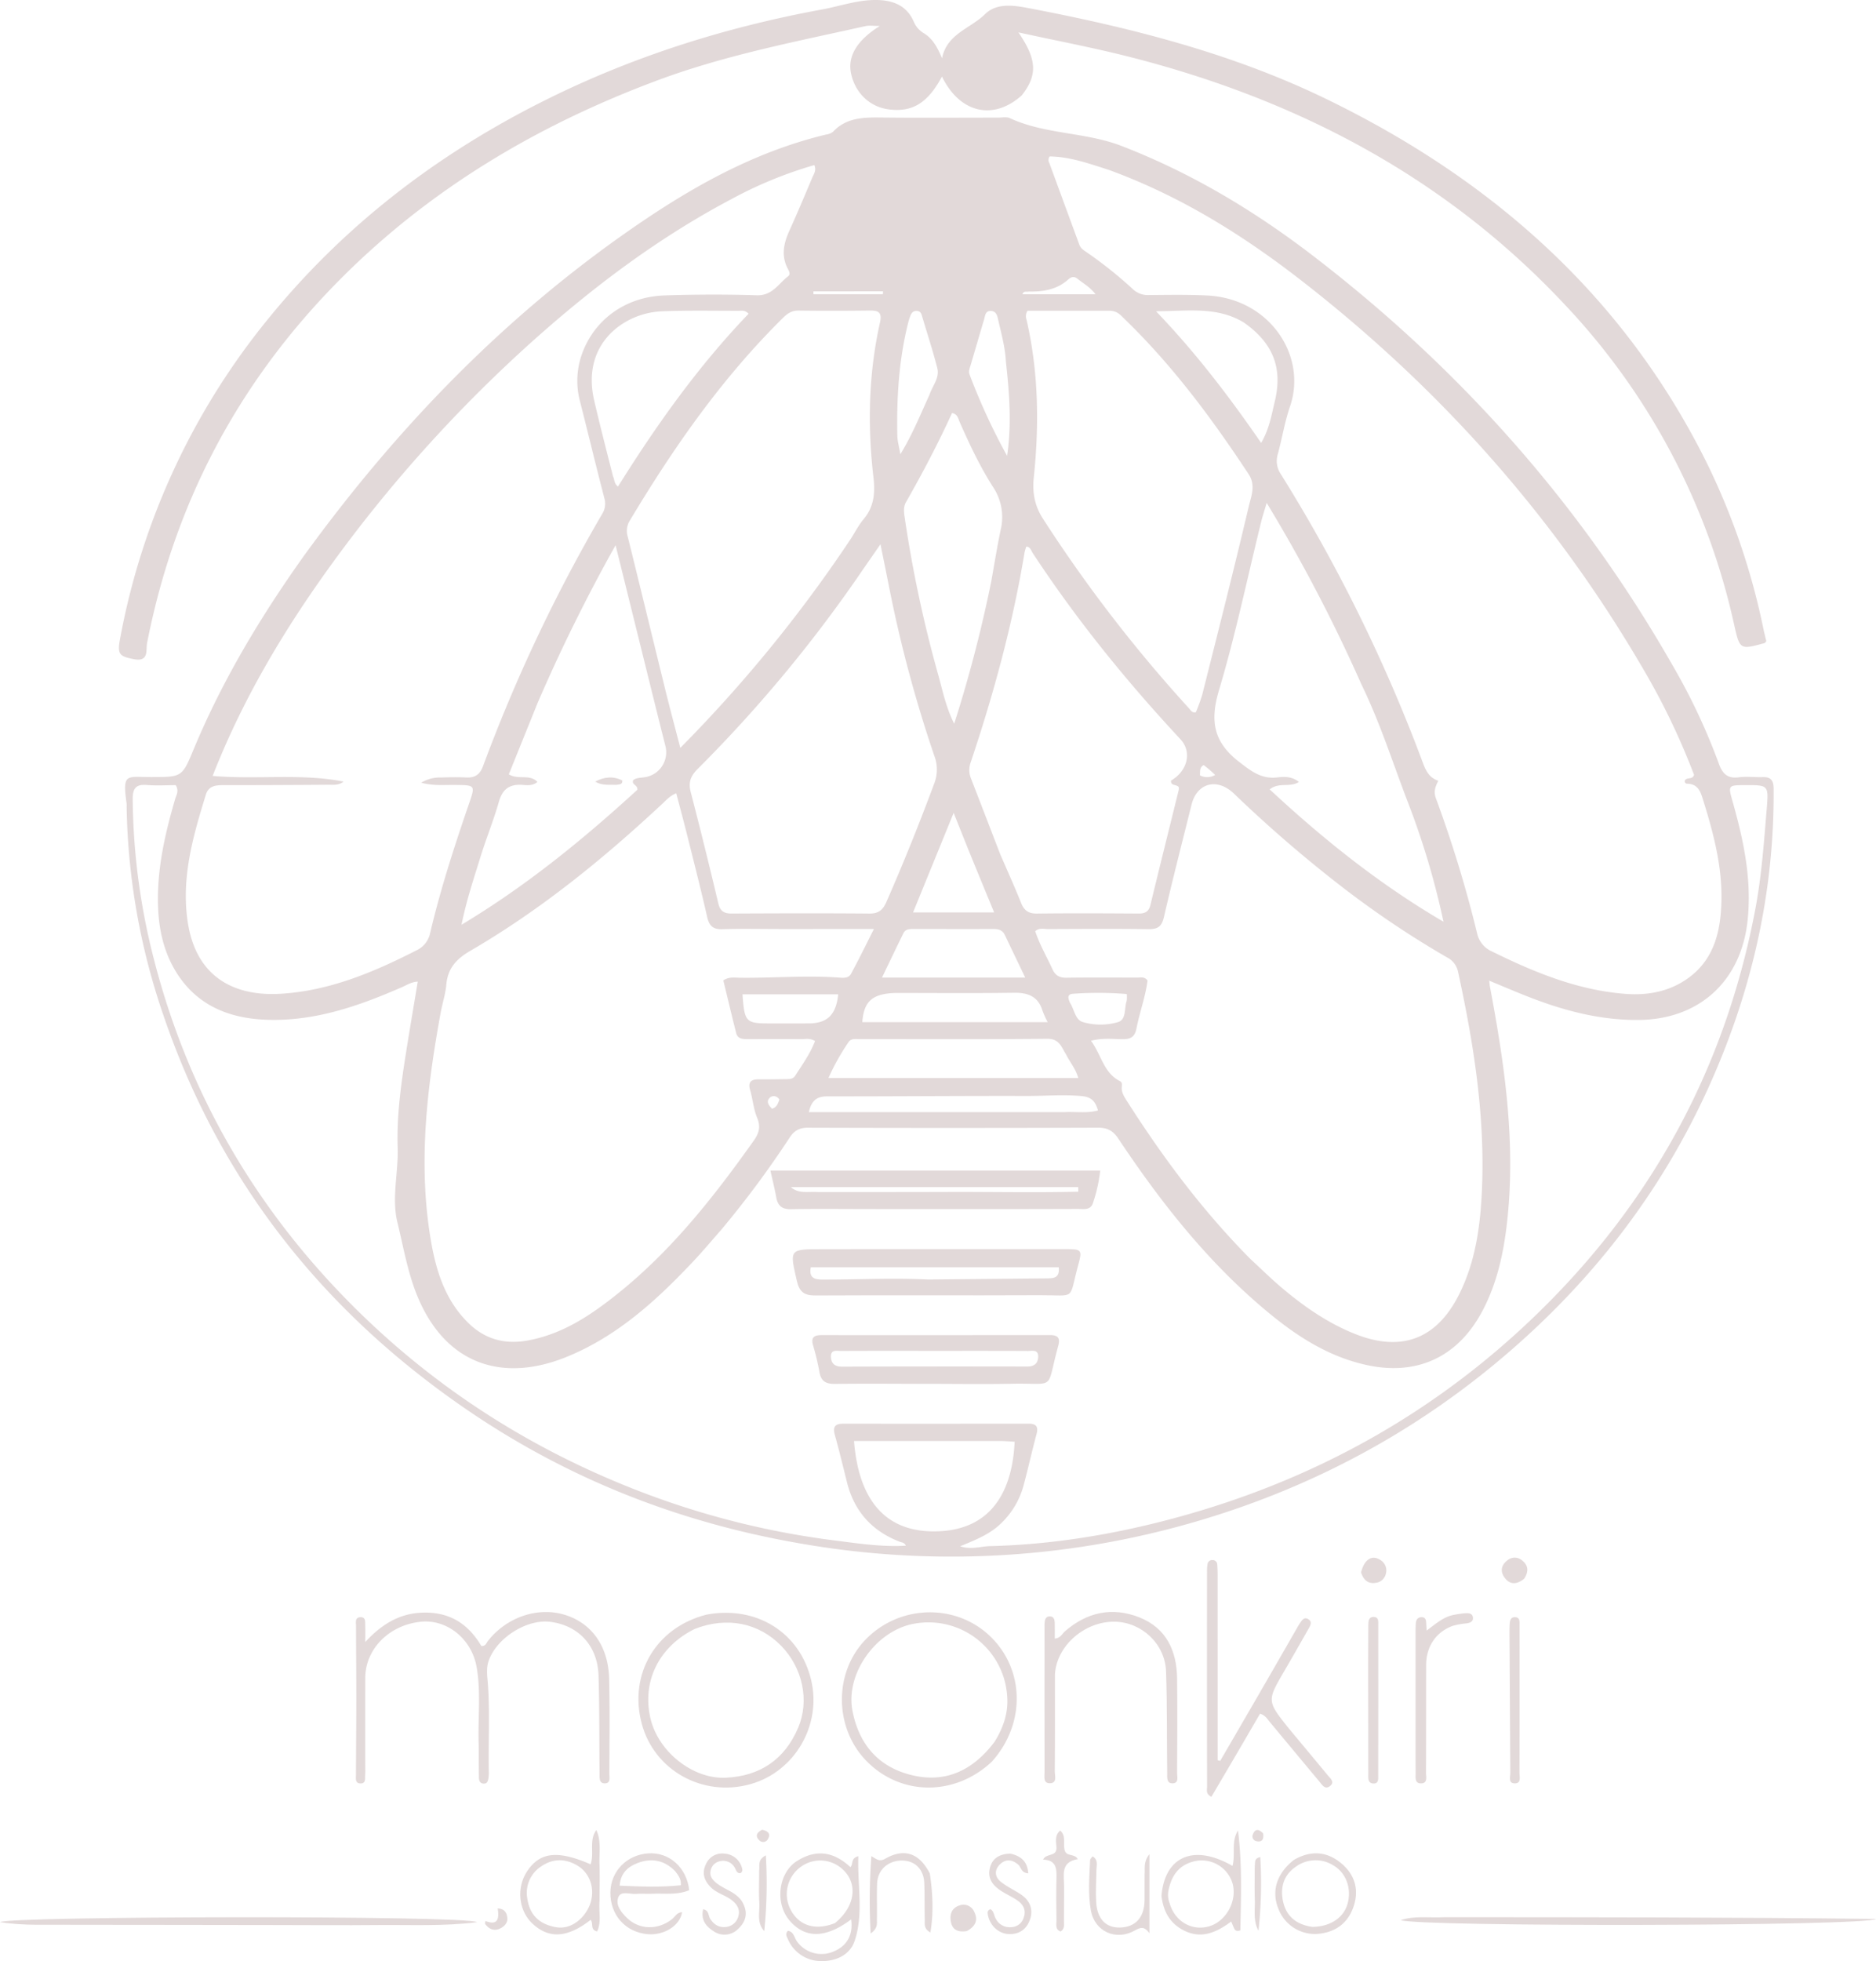 <svg xmlns="http://www.w3.org/2000/svg" width="783.284" height="818.407" viewBox="0 0 783.284 818.407">
  <g id="Group_1" data-name="Group 1" transform="translate(-568.358 -118.593)">
    <g id="moonkiri" transform="translate(448.536 -23.018)">
      <path id="Path_1" data-name="Path 1" d="M246.64,373.682c39.775-54.836,86.174-102.486,142.228-140.258,23.453-15.8,48.216-29.069,76.035-35.7a5.588,5.588,0,0,0,2.717-1.112c5.495-5.868,12.532-6.041,19.867-5.958,16.33.185,32.665.046,49,.05,1.665,0,3.57-.438,4.958.205,14.812,6.854,31.513,5.764,46.669,11.62,28.89,11.16,55.1,26.819,79.533,45.529,61.461,47.068,112.033,103.812,150.476,171.133a258.29,258.29,0,0,1,19.356,41.09c1.5,4.192,3.581,6.341,8.32,5.719,3.275-.43,6.658.03,9.987-.082,3.465-.116,4.552,1.446,4.577,4.834.331,43.867-9.38,85.562-27.483,125.327-17.762,39.017-42.8,72.9-74.271,101.942-40.235,37.131-86.785,63.175-139.349,78.558a364.442,364.442,0,0,1-166.413,8.963c-49.62-8.687-95.486-26.68-137.134-54.974-60.618-41.182-104.122-95.828-127.757-165.538a280.832,280.832,0,0,1-15.262-86.71,12.067,12.067,0,0,0-.027-1.5c-1.819-12.832.026-10.887,10.405-10.917,12.8-.037,12.75.059,17.678-11.764,11.922-28.6,27.754-54.981,45.892-80.455m174.5,280.937c-3.854,4.374-7.592,8.857-11.583,13.1-15.5,16.494-32.116,31.69-53.459,40.277-25.962,10.444-49.411,3.391-61.415-24.076-4.5-10.3-6.279-21.323-8.912-32.094-2.518-10.3.429-20.829.084-31.3-.44-13.314,1.423-26.554,3.508-39.709,1.553-9.8,3.232-19.587,4.883-29.545-2.625.123-4.446,1.358-6.391,2.211-18.273,8.014-36.96,14.54-57.283,13.673-15.42-.657-28.648-6.1-37.17-19.833-5.319-8.572-7.357-18.173-7.616-28.13-.394-15.152,2.954-29.734,7.171-44.158.489-1.672,1.732-3.3.229-5.757-3.824,0-7.975.274-12.075-.071-4.783-.4-5.923,1.668-5.885,6.1a276.207,276.207,0,0,0,8.738,66.171c14.268,55.849,42.154,104.013,82.856,144.8,34.164,34.238,73.982,59.753,118.988,77.277a346.421,346.421,0,0,0,82.515,20.93c9.779,1.237,19.615,2.764,29.722,2.181-.639-1.391-1.771-1.333-2.644-1.673-11.549-4.493-18.907-12.678-21.929-24.73-1.659-6.619-3.238-13.262-5.089-19.827-.951-3.376.106-4.677,3.469-4.675q38.745.027,77.489-.009c3.154,0,4.1,1.255,3.257,4.377-1.946,7.229-3.548,14.55-5.511,21.773a33.992,33.992,0,0,1-8.757,14.913c-4.761,4.9-10.886,7.329-17.639,10.1,4.681,1.522,8.544.026,12.421-.068,25.915-.629,51.294-4.8,76.293-11.48,60.38-16.143,113.01-45.8,157.091-90.281q68.422-69.043,86.326-164.624c2.558-13.763,3.521-27.695,4.679-41.6.8-9.623.593-9.641-9.107-9.592-7.086.036-7.087.037-5.113,7.016,4.591,16.23,8.045,32.517,6.187,49.643-2.721,25.081-20.1,41.1-45.412,41.333-15.931.148-30.967-3.786-45.647-9.49-5.5-2.138-10.924-4.479-16.8-6.9.145,1.229.183,1.867.3,2.49,6,31.782,10.678,63.666,7.38,96.157-1.386,13.656-4.04,26.985-10.563,39.263-10.091,18.992-27,27.034-48,22.55-18.377-3.926-33.076-14.575-46.813-26.643-22.452-19.724-40.639-43.114-57.138-67.866-2.189-3.284-4.513-4.616-8.5-4.6q-60.491.206-120.983.009c-3.567-.01-5.793,1.094-7.757,4.1a409.057,409.057,0,0,1-28.4,38.28M582.972,212.577c-8.19-2.616-16.308-5.566-24.879-5.679a2.447,2.447,0,0,0-.177,2.66q6.281,17.109,12.57,34.214c.558,1.523,1.848,2.289,3.086,3.14a176.167,176.167,0,0,1,19.136,15.255,9.051,9.051,0,0,0,6.694,2.585c8.162-.068,16.341-.22,24.488.18,26.087,1.281,41.809,25.212,34.551,46.293-2.211,6.425-3.281,13.235-5.073,19.815a9.691,9.691,0,0,0,1.221,8.42,666.651,666.651,0,0,1,59.277,120.363c1.272,3.381,2.613,6.348,6.49,7.621-1.288,2.507-2.022,4.552-1.019,7.268a513.788,513.788,0,0,1,17.193,56.3,10.766,10.766,0,0,0,6.286,7.692c17.721,8.727,35.858,16.194,55.808,17.685,9.482.708,18.653-1.058,26.5-6.908,10.505-7.835,13.09-19.385,13.435-31.45.429-14.98-3.467-29.319-7.931-43.5-1.043-3.313-2.432-5.789-6.339-5.852a1.015,1.015,0,0,1-.994-1.337c.821-1.529,3.119-.167,3.848-2.35A291.544,291.544,0,0,0,805.1,419.425c-36.655-62.573-84.128-115.71-141.255-160.223-24.533-19.117-50.715-35.586-80.875-46.625M268.242,363.7c-23.965,31.283-44.99,64.272-59.639,101.725,18.674,1.608,36.854-1.166,54.664,2.371-2.037,1.624-4.24,1.3-6.345,1.312q-21.99.176-43.983.174c-3.187,0-6.047.33-7.17,3.967-5.308,17.2-10.3,34.393-7.613,52.808,3.552,24.366,20.65,31.314,38.648,30.29,20.272-1.154,38.773-8.881,56.7-18.027a10.282,10.282,0,0,0,5.928-7.364c4.318-18.324,10.116-36.212,16.238-54,2.656-7.719,2.615-7.667-5.859-7.764-4.389-.05-8.842.446-14.146-.926a15.155,15.155,0,0,1,8.265-2.188c3.5-.1,7-.187,10.493-.01,3.648.185,5.75-1.138,7.082-4.73a670.935,670.935,0,0,1,49.664-105.11,8.13,8.13,0,0,0,1.016-6.623c-3.486-13.357-6.7-26.784-10.111-40.163a33.364,33.364,0,0,1,.419-19.174c4.914-14.862,18.144-24.814,34.832-25.367,12.815-.424,25.664-.47,38.477-.058,6.508.209,9.044-4.852,13.1-7.955,1.125-.86.328-2.205-.2-3.219-2.8-5.423-1.651-10.575.722-15.809,3.3-7.279,6.391-14.653,9.5-22.017.658-1.56,1.877-3.117.894-5.342a173.435,173.435,0,0,0-34.7,14.261c-29.782,15.733-56.526,35.741-81.639,58.066A592,592,0,0,0,268.242,363.7m373.44,303.113c4.531,4.172,8.911,8.522,13.624,12.477,9.217,7.736,19.056,14.561,30.337,19.036,19.255,7.64,33.911,2.177,43.264-16.27,7.081-13.966,9.055-29.176,9.688-44.5,1.266-30.63-3.51-60.658-10.012-90.467a8.639,8.639,0,0,0-4.682-5.987,398.539,398.539,0,0,1-46.285-31.34,550.756,550.756,0,0,1-42.609-36.981c-6.985-6.687-15.405-4.482-17.675,4.618-3.9,15.647-7.924,31.267-11.547,46.979-.906,3.928-2.6,5.044-6.42,4.994-13.988-.182-27.98-.1-41.97-.035-1.721.007-3.64-.657-5.332.9,1.822,5.573,4.789,10.591,7.191,15.863,1.208,2.651,2.975,3.588,5.854,3.548,9.824-.14,19.652-.072,29.478-.05,1.429,0,3.025-.545,4.37,1.189-.861,6.72-3.3,13.3-4.646,20.112-.64,3.229-2.243,4.386-5.467,4.394-4.235.009-8.543-.624-13.508.654,4.347,5.879,5.25,13.4,12.14,16.878.864.436.849,1.386.749,2.208-.286,2.352.912,4.18,2.074,6,14.893,23.371,31.369,45.508,51.384,65.775M445.5,529.317c-8,0-16-.194-23.985.081-3.941.135-5.568-1.344-6.423-5.092-2.627-11.511-5.554-22.953-8.418-34.409-1.431-5.721-2.98-11.413-4.509-17.249-2.673,1.118-4.083,2.793-5.652,4.257-24.783,23.124-50.98,44.445-80.348,61.528-5.859,3.408-9.4,7.31-10,14.118-.347,3.943-1.643,7.794-2.359,11.713-5.644,30.866-9.361,61.867-4.388,93.189,2.13,13.413,5.847,26.427,16.04,36.363,6.779,6.608,14.944,8.916,24.317,7.283,15-2.611,27.086-10.848,38.543-20.084,22.256-17.941,39.742-40.171,56.178-63.321,2.2-3.1,3.045-5.788,1.463-9.573-1.518-3.633-1.83-7.752-2.939-11.58-1.029-3.553.558-4.513,3.7-4.488,3.664.029,7.33-.039,10.994-.08,1.5-.018,3.149.078,4.078-1.367,3.02-4.7,6.305-9.257,8.337-14.528-2.005-1.291-3.879-.8-5.649-.811-7.5-.057-14.992-.019-22.488-.005-2.072,0-4.184-.067-4.811-2.56-1.852-7.368-3.607-14.76-5.353-21.951,2.379-1.529,4.435-1.139,6.389-1.108,13.816.222,27.628-1.057,41.448-.082,1.953.138,4.37.5,5.48-1.544,3.2-5.886,6.126-11.92,9.568-18.7H445.5m29.517-162.78c1.8-2.8,3.338-5.827,5.461-8.36,4.346-5.185,4.77-11.039,4.033-17.372-2.519-21.637-2.054-43.187,2.709-64.507.879-3.934-.206-5.139-4.031-5.09-9.995.126-19.994.148-29.988.014-2.823-.038-4.631,1.244-6.479,3.067-25.46,25.111-45.714,54.146-64,84.678a8.113,8.113,0,0,0-.791,6.645c5.3,21.319,10.454,42.676,15.712,64.006,1.916,7.774,4,15.506,6.228,24.1a583.054,583.054,0,0,0,71.144-87.177M582.884,271.3H548.83a4.343,4.343,0,0,0-.362,3.885c4.963,21.646,5.286,43.507,3.01,65.477-.649,6.27.172,11.77,3.817,17.435a597.285,597.285,0,0,0,60.939,79.079c.717.787,1.273,2.059,2.9,1.666A73.363,73.363,0,0,0,621.8,431.5c6.573-26.137,13.235-52.254,19.4-78.487.987-4.2,3.048-8.825-.008-13.467-15.339-23.294-31.92-45.574-52.05-65.024-1.544-1.492-2.938-3.265-6.262-3.222M480.413,378.87a575.78,575.78,0,0,1-69.37,83.72c-2.942,2.959-3.869,5.584-2.813,9.632,4.027,15.438,7.835,30.935,11.523,46.459.787,3.312,2.521,4.188,5.622,4.174,19.154-.086,38.31-.155,57.463.012,3.827.034,5.612-1.523,7.064-4.821,7.181-16.307,13.8-32.832,20.022-49.528a16.116,16.116,0,0,0,0-11.507,544.146,544.146,0,0,1-18.366-67.866c-1.287-6.518-2.622-13.026-4.11-20.407-2.644,3.813-4.631,6.68-7.034,10.132m57.035,119.255c2.906,6.719,5.952,13.383,8.657,20.181,1.282,3.224,3.061,4.6,6.66,4.561,14.148-.171,28.3-.1,42.45-.009,2.729.018,4.265-.781,4.952-3.624,3.861-15.989,7.864-31.944,11.8-47.915a4.69,4.69,0,0,0,.014-1.237c-.965-1.273-3.455-.353-3.2-2.726,6.977-4.077,8.778-12.016,3.909-17.242-22.623-24.281-43.461-49.977-61.706-77.737-.65-.988-.9-2.527-2.648-2.669a19.314,19.314,0,0,0-.728,2.417c-4.947,29.928-12.909,59.085-22.547,87.8a9.39,9.39,0,0,0,.251,6.762c3.97,10.233,7.91,20.478,12.135,31.433m150.795-70.931a668,668,0,0,0-39.55-75.712c-.965,3.314-1.741,5.66-2.331,8.052-5.767,23.4-10.677,47.065-17.577,70.13-3.779,12.635-2.388,21.509,8.22,29.749,5.1,3.964,9.43,7.462,16.231,6.628,2.884-.354,6.075-.42,8.911,1.915-3.858,2.448-8.151-.06-12.2,3.083,22.554,20.974,46.187,39.815,72.575,55.236a329.533,329.533,0,0,0-15.078-50.41c-6.157-16.041-11.336-32.484-19.2-48.671m-343.881,7.593L332.27,464.753c3.986,2.449,8.593-.279,11.956,3.175-2.13,1.749-4.387,1.371-6.4,1.237-5.319-.356-8.215,1.8-9.714,7.063-2.232,7.833-5.344,15.412-7.742,23.2-2.762,8.97-5.787,17.888-7.853,28.108,27.381-16.43,51.084-35.9,73.429-56.334.147-2.195-2.524-1.981-1.744-4.018,1.268-.985,2.954-.956,4.591-1.185a10.511,10.511,0,0,0,8.841-13.116c-3.707-14.677-7.318-29.379-10.962-44.073-3.184-12.841-6.359-25.685-9.823-39.674a716.715,716.715,0,0,0-32.487,65.648M533.687,384.31c1.3-7.2,2.438-14.427,3.95-21.578a22.651,22.651,0,0,0-3.22-17.927c-5.463-8.558-9.812-17.783-13.913-27.1-.61-1.384-.825-3.283-3.182-3.729C511.518,326.7,505,339.054,498.091,351.2c-1.152,2.026-.852,4.213-.538,6.351a524.312,524.312,0,0,0,14.037,65.8c1.829,6.5,3.113,13.265,6.636,20.29a561.048,561.048,0,0,0,15.461-59.337m-157.9-43.876c.652,1.285.363,2.988,2.071,4.229,16.068-25.683,33.539-50.267,54.531-72.111-1.539-1.635-2.962-1.227-4.22-1.226-10.657.007-21.326-.217-31.968.207-15.863.632-33.781,13.582-28.3,37.179,2.411,10.371,5.071,20.685,7.881,31.722m162.4,402.55H476.4c1.775,22.685,11.664,38.858,35.8,37.652,21.179-1.057,30.277-16.128,31.266-37.348-1.458-.1-2.922-.2-5.279-.3M564.87,581.545c-1.89-2.946-2.715-6.468-7.741-6.418-26.14.263-52.284.119-78.427.135-1.631,0-3.511-.382-4.6,1.261a96.543,96.543,0,0,0-8.379,14.967h104.3c-1.033-3.84-3.357-6.348-5.155-9.945m74.321-305.32c-11.26-6.852-23.539-4.744-36.7-4.717,16.779,17.483,30.687,35.78,43.9,54.942,3.427-5.869,4.316-11.622,5.678-17.237,3.365-13.869-.536-24.318-12.877-32.988m-106.7,273.364h15.4c-3.219-6.713-5.887-12.241-8.522-17.785-1.022-2.151-2.821-2.508-4.968-2.5-10.982.041-21.964.009-32.946,0-1.684,0-3.51-.07-4.388,1.7-2.913,5.874-5.72,11.8-8.989,18.582,15.226,0,29.322,0,44.414,0M493.587,556c-9.524.339-13.074,3.424-13.731,12.18h77.4a40.4,40.4,0,0,1-2.12-4.659c-1.82-6.139-6.133-7.7-12.11-7.606-16.152.243-32.311.083-49.441.085m70.9,49.726c4.538-.231,9.164.565,13.777-.682-1.054-3.869-2.834-5.633-6.712-6-7.665-.729-15.289-.039-22.923-.057-27.8-.065-55.611.18-83.416.166-4.17,0-6.575,1.574-7.659,6.573H564.488m-40.9-110.9L518,480.842,501.045,522.4h33.87c-3.9-9.429-7.493-18.135-11.328-27.575M507.879,306.44c1.19-3.723,4.346-7.06,3.293-11.205-1.837-7.228-4.192-14.324-6.3-21.482-.34-1.155-.637-2.245-2.122-2.374-1.652-.144-2.409.856-2.892,2.194a29.606,29.606,0,0,0-.88,2.851c-3.854,15.4-4.8,31.093-4.5,46.889.045,2.345.731,4.677,1.264,7.876,5.045-8.217,8.215-16.252,12.142-24.749m31.93-13.936c-.328-6.024-1.939-11.814-3.275-17.649-.366-1.6-.8-3.39-2.974-3.477-2.4-.1-2.38,1.984-2.83,3.471-1.927,6.369-3.75,12.77-5.647,19.148-.381,1.282-.959,2.535-.454,3.884a260.8,260.8,0,0,0,15.681,33.986c1.968-13.413.961-25.944-.5-39.363M444.525,568.715c4.322,0,8.644.012,12.966-.01,7.773-.04,11.421-3.575,12.314-12.144h-39.97c.878,11.81,1.27,12.183,12.208,12.156.5,0,1,0,2.482,0m122.038-8.634c1.807,2.737,2.184,7.158,5.373,8.06a26.133,26.133,0,0,0,14.756,0c3.46-1.11,2.5-5.746,3.537-8.792a10.968,10.968,0,0,0,.036-2.9,144.857,144.857,0,0,0-22.417-.113c-2.272.155-2.29,1.432-1.285,3.75M549.332,263.269c-.813.313-2.022-.475-2.623,1.146h30.53c-2.408-3.144-5.133-4.51-7.426-6.388-1.4-1.152-2.608-1-3.959.207-4.484,4.021-9.919,5.183-16.522,5.035m-72.845-.081H459.442c.008.4.015.8.023,1.193h29q.024-.6.047-1.194H476.487M622.4,460.9c-1.775.952-1.495,2.6-1.554,4.3a6.676,6.676,0,0,0,6.353-.175,54.223,54.223,0,0,0-4.8-4.125M445.234,600.453c-1.176-1.74-3.078-1.755-4.151-.583-1.49,1.628-.126,3.178,1.081,4.445C443.982,603.765,444.6,602.435,445.234,600.453Z" fill="#e2d9d9"/>
      <path id="Path_2" data-name="Path 2" d="M546.438,181.408c-11.955,10.736-25.97,7.288-33.321-7.863-5.943,11.159-12.547,15.139-22.648,13.651-7.739-1.141-13.743-7.061-15.35-15.137-1.388-6.977,2.472-13.626,12.068-19.609-2.649,0-4.364-.3-5.933.045-29.215,6.51-58.634,12.114-86.85,22.624-50.66,18.871-96.117,45.928-134.119,84.649q-62.022,63.2-79.07,150.3c-.533,2.746.9,7.837-5.38,6.65-6.26-1.183-7.105-2.058-5.85-8.668a295.89,295.89,0,0,1,62.32-134c31.806-38.948,70.889-68.665,115.837-90.967,36.515-18.119,74.945-30.183,114.958-37.527,7.993-1.467,15.727-4.37,24.052-3.9,6.523.371,11.611,2.882,14.241,9.134a9.986,9.986,0,0,0,4.217,4.718c3.721,2.328,5.674,5.973,7.544,10.436,1.964-10.213,11.859-12.426,17.957-18.43,5-4.921,12.424-3.618,18.7-2.415,42.6,8.164,84.5,18.767,123.784,37.834,68.858,33.424,123.688,81.624,158.379,150.888a288.956,288.956,0,0,1,24.107,70.161c.374,1.772.826,3.527,1.226,5.225-.3.333-.478.717-.739.788-10.408,2.832-10.322,2.808-12.777-8.074a282.614,282.614,0,0,0-70.839-133.413C723.222,215.523,661.565,183.25,591.8,165.443c-15.254-3.893-30.758-6.813-46.768-10.317C552.8,166.427,553.1,172.962,546.438,181.408Z" fill="#e2d9d9"/>
      <path id="Path_3" data-name="Path 3" d="M319.7,870c-.421-11.3,1.033-22.174-.921-32.912-2.1-11.549-12.281-19.7-23.024-18.7-13.333,1.238-23.407,11.323-23.427,23.49s-.005,24.328-.007,36.491c0,1.333.063,2.672-.04,4-.11,1.4.382,3.439-1.762,3.516-2.519.091-2.086-2.07-2.08-3.669.041-10.5.153-20.992.159-31.488.005-10.162-.1-20.324-.134-30.486-.007-1.6-.54-3.745,1.989-3.735,2.157.01,1.8,2.01,1.861,3.437.076,1.811.018,3.628.018,6.924,7.444-8.078,15.343-12.416,25.5-12.282,10.663.142,17.865,5.336,22.96,13.936,1.82.144,2.093-1.262,2.752-2.1,7.937-10.093,21.2-14.489,32.582-10.75,11.014,3.62,17.72,13.167,18.038,26.668.31,13.157.128,26.326.089,39.489-.005,1.518.62,3.9-1.742,4.015-2.676.136-2.326-2.386-2.347-4.1-.17-13.654-.01-27.316-.446-40.96-.395-12.372-8.351-20.848-20.146-22.34-9.847-1.244-22.411,6.729-25.734,16.33-1.074,3.1-.563,6.3-.328,9.416.927,12.322.153,24.652.407,36.974a14.3,14.3,0,0,1-.155,2.49c-.185,1.183-.48,2.4-2.059,2.3-1.491-.093-1.9-1.222-1.915-2.457C319.722,879.16,319.721,874.827,319.7,870Z" fill="#e2d9d9"/>
      <path id="Path_4" data-name="Path 4" d="M658,863.01c5.553,6.667,10.9,13.047,16.187,19.471,1.092,1.325,3.137,2.88.872,4.555-2.08,1.537-3.272-.644-4.391-1.979-6.948-8.292-13.843-16.629-20.775-24.935-.941-1.128-1.622-2.549-3.955-3.356-3.3,5.665-6.68,11.481-10.078,17.284-3.409,5.822-6.839,11.633-10.238,17.412-2.436-1.146-1.814-2.866-1.816-4.218q-.062-44.949-.013-89.9a16.274,16.274,0,0,1,.209-2.98,1.907,1.907,0,0,1,2.106-1.692,1.87,1.87,0,0,1,1.944,1.858c.121,1.491.16,2.991.16,4.487q.016,35.46.011,70.92,0,3.129,0,6.257l1.075.279q7.971-13.723,15.937-27.45,8-13.832,15.949-27.689a28.556,28.556,0,0,1,1.556-2.557c.776-1.067,1.589-2.4,3.2-1.508,1.875,1.041,1.1,2.544.346,3.867-3.368,5.934-6.741,11.865-10.181,17.758C648.777,851.45,648.76,851.44,658,863.01Z" fill="#e2d9d9"/>
      <path id="Path_5" data-name="Path 5" d="M533.88,876.868c-15.576,14.521-38.1,14.225-52.36-.431-13.5-13.872-13.576-37.028-.163-50.728,14.155-14.458,37.447-15.042,51.821-1.3,14.54,13.9,14.956,36.669.7,52.458m1.2-8.351c3.612-5.789,5.8-12.123,5.277-18.912a32.927,32.927,0,0,0-38.941-30.364c-15.678,2.818-28.677,20.7-25.664,36.315,2.737,14.175,11,23.57,24.877,26.894C514.654,885.81,526.038,880.494,535.077,868.517Z" fill="#e2d9d9"/>
      <path id="Path_6" data-name="Path 6" d="M414.844,815.429c20.928-3.9,39.011,7.578,43.67,27.352,4.435,18.823-6.879,38.209-25.324,43.392-19.92,5.6-40.252-5.72-45.44-25.294-5.477-20.66,5.967-40.118,27.094-45.45m-4.888,5.948c-15,7.374-22.2,21.948-18.525,37.464,3.26,13.748,17.544,25.3,31.453,24.66,14.208-.653,24.567-7.574,30.208-20.89,4.775-11.27,1.883-24.948-7.084-34.137C436.672,818.906,423.457,816.149,409.956,821.377Z" fill="#e2d9d9"/>
      <path id="Path_7" data-name="Path 7" d="M560.283,840.354c0,13.781.051,27.1-.059,40.424-.016,1.865,1.157,5.085-2.2,5.027-2.743-.048-2.063-2.956-2.067-4.816q-.063-29.973-.02-59.945c0-.666-.037-1.336.018-2,.113-1.372.342-2.818,2.084-2.877,1.776-.06,2.12,1.352,2.163,2.748.064,2.129.017,4.26.017,6.535,2.426-.213,3.037-2,4.215-3.029,9.239-8.052,19.81-10.316,31.115-5.834,11.225,4.45,15.607,13.915,15.741,25.49.153,13.153.079,26.31,0,39.464-.009,1.61.874,4.263-1.9,4.3-2.594.036-2.205-2.553-2.227-4.241-.187-14.15.011-28.311-.484-42.449-.406-11.568-10.264-20.662-21.584-20.764C572.66,818.28,561,828.388,560.283,840.354Z" fill="#e2d9d9"/>
      <path id="Path_8" data-name="Path 8" d="M150,944.879c-10.2-.15-19.938.507-30.178-1.114,3.8-2.555,194.793-2.878,199.2.016-13.791,1.779-27.707,1.062-41.572,1.2-14.16.142-28.322.017-42.483,0q-20.992-.023-41.984-.06C178.823,944.9,164.661,944.893,150,944.879Z" fill="#e2d9d9"/>
      <path id="Path_9" data-name="Path 9" d="M723,941.707c60.37.022,120.241,0,180.105.738-4.144,3.062-190.291,3.366-198.421.5C710.46,940.984,716.555,942.052,723,941.707Z" fill="#e2d9d9"/>
      <path id="Path_10" data-name="Path 10" d="M452.493,918.326c8.4-5.365,15.74-3.711,22.425,2.512,1.244-1.386-.008-3.73,3.289-4.584-.453,12.007,2.292,23.9-1.542,35.354-1.907,5.7-7.584,8.462-13.649,8.409a15.021,15.021,0,0,1-14.257-9.227c-.473-1.018-1.2-2.089.042-3.406,2.52.375,2.677,2.977,3.854,4.54a12.62,12.62,0,0,0,15.172,4.118c5.709-2.342,8.3-7.071,7.364-13.417-10.6,7.974-19.285,8.1-25.767.391-6.2-7.368-4.509-19.826,3.069-24.69m15.926,25.851c8.32-6.714,9.785-16.26,3.416-22.267a13.726,13.726,0,0,0-17.776-1.125,14.005,14.005,0,0,0-3.887,18.236C453.7,945.286,460.331,947.377,468.419,944.177Z" fill="#e2d9d9"/>
      <path id="Path_11" data-name="Path 11" d="M710.865,859c0-12.16-.009-23.821-.005-35.481,0-1.5.011-3,.115-4.493s.855-2.569,2.495-2.518c1.536.047,1.792,1.2,1.828,2.467.023.816.1,1.63.2,3.11,3.8-2.826,7.035-5.752,11.371-6.555a39.255,39.255,0,0,1,4.921-.684c1.341-.074,2.881.1,3.022,1.853.137,1.7-1.215,2.155-2.628,2.383a31.572,31.572,0,0,0-5.85,1.054c-6.93,2.55-11.022,8.588-11.05,16.221-.057,14.992.007,29.984-.075,44.976-.009,1.77.858,4.644-2.272,4.526-2.533-.1-2.023-2.642-2.037-4.371C710.836,874.159,710.866,866.83,710.865,859Z" fill="#e2d9d9"/>
      <path id="Path_12" data-name="Path 12" d="M604.772,932.853c1.377-16.7,13.642-21.784,29.648-12.545,1.327-4.853-.662-10.115,2.3-14.756,1.779,13.977,1.242,27.938.985,41.672-1.859.544-2.282-.159-2.636-.93-.334-.728-.631-1.473-1.187-2.784-6.318,4.729-12.821,7.537-20.313,3.444-5.444-2.973-8-7.742-8.8-14.1m2.842-1.914a9.6,9.6,0,0,0,.552,4.884c2.12,7.594,9.294,11.807,16.507,9.693,7.123-2.089,11.788-10.622,9.778-17.886a13.446,13.446,0,0,0-16.512-9.117C612.03,920.131,608.868,924.292,607.614,930.939Z" fill="#e2d9d9"/>
      <path id="Path_13" data-name="Path 13" d="M370.155,934.982c-.393,4.515.87,8.707-1.009,12.665-3.072-.639-1.452-3.5-2.729-4.827-9.525,7.454-17.238,8.006-24.1,1.733-5.94-5.433-7.012-14.924-2.473-21.893,5.305-8.142,12.777-9.031,26.565-3.023,1.642-4.63-.815-9.865,2.4-14.316,2.121,4.564,1.156,9.457,1.317,14.187.17,4.987.029,9.985.025,15.474m-18.3,10.879c7.186,1.318,12.991-4.9,14.587-10.358,1.78-6.09-.4-12.246-5.485-15.311-5.033-3.035-10.223-3.036-15.074.247a13.144,13.144,0,0,0-5.895,13.42C340.888,940.257,344.441,944.5,351.85,945.861Z" fill="#e2d9d9"/>
      <path id="Path_14" data-name="Path 14" d="M407.581,930.437c-5.109,2.15-10.272,1.243-15.345,1.477-2.321.108-4.663-.121-6.975.066-2.524.2-6.179-1.44-7.274,1.406-1.257,3.268,1.217,6.321,3.647,8.665,5.144,4.961,12.814,5.081,18.672.565,1.324-1.021,2.122-2.967,4.316-3.007-.893,5.652-7.561,9.776-14.415,9.174-9.267-.814-15.684-8.042-15.53-17.493.142-8.747,6.79-15.585,15.771-16.222,8.685-.617,16.112,5.844,17.133,15.369m-5.735-7.8c-4.514-4.746-9.991-5.79-15.906-3.5-3.89,1.505-7.017,4.116-7.392,9.412,8.807.393,17.208.711,25.552-.167C404.269,925.883,403.243,924.56,401.846,922.641Z" fill="#e2d9d9"/>
      <path id="Path_15" data-name="Path 15" d="M750.1,828.043c-.005-2.985-.087-5.481.018-7.969.069-1.631.091-3.734,2.436-3.569,2.065.146,1.714,2.134,1.724,3.558.04,5.817.008,11.634.008,17.45,0,14.625.031,29.25-.04,43.874-.008,1.642.825,4.35-1.748,4.463-3.092.136-2.074-2.648-2.085-4.479C750.3,863.759,750.2,846.147,750.1,828.043Z" fill="#e2d9d9"/>
      <path id="Path_16" data-name="Path 16" d="M691.077,839.008c.017-6.649.01-12.8.066-18.949.015-1.65-.052-3.709,2.3-3.649,2.129.054,1.84,2.044,1.841,3.463q.039,31.212-.02,62.423c0,1.548.347,3.833-2.2,3.595-2.258-.211-1.927-2.378-1.932-3.975C691.094,867.78,691.092,853.643,691.077,839.008Z" fill="#e2d9d9"/>
      <path id="Path_17" data-name="Path 17" d="M660.041,917.813c7.179-4.164,13.866-3.543,19.788,1.391,5.4,4.5,7.48,10.559,5.334,17.485-2.112,6.815-6.842,10.869-13.981,11.851a16.316,16.316,0,0,1-17.559-10.25c-3.038-7.393-.829-14.748,6.418-20.477m7.723,27.938c7.415-.094,12.974-3.708,14.67-9.538,1.843-6.335-.505-12.983-5.843-16.09a13.956,13.956,0,0,0-15.923.663c-4.894,3.4-6.32,8.53-5.188,14.082C656.718,940.941,660.625,944.732,667.764,945.751Z" fill="#e2d9d9"/>
      <path id="Path_18" data-name="Path 18" d="M508.062,923.476c1.211,8.342,1.608,16.271.233,24.621-2.886-1.609-2.321-3.633-2.365-5.352-.131-5.148.022-10.306-.21-15.448-.253-5.592-3.911-9.152-9.085-9.233-5.917-.093-10.371,3.8-10.586,9.566-.185,4.978.009,9.969-.083,14.952-.032,1.727.5,3.708-2.623,5.908a250.158,250.158,0,0,1,.305-32.264c2.187,1.271,3.317,2.49,5.819,1.06C497.382,912.758,503.672,914.935,508.062,923.476Z" fill="#e2d9d9"/>
      <path id="Path_19" data-name="Path 19" d="M597.722,924.126c.263-2.793-.66-5.347,2.012-8.726v33.011c-2.116-3.02-3.721-2.487-6.06-1.172-7.961,4.474-16.83.453-18.4-8.426-1.22-6.894-.617-13.946-.3-20.929.023-.519.655-1.011,1.04-1.568,2.432,1.478,1.637,3.58,1.608,5.481-.067,4.494-.373,9-.128,13.48.392,7.143,4.032,10.889,9.917,10.75,6.538-.154,10.239-4.252,10.3-11.43C597.73,931.266,597.717,927.934,597.722,924.126Z" fill="#e2d9d9"/>
      <path id="Path_20" data-name="Path 20" d="M429.459,934.861c2.789,4.487,2.111,8.332-1.3,11.592a8,8,0,0,1-10.54,1.006c-3.166-2.013-5.222-4.8-4.228-9.073,2.534.473,2.1,2.641,2.909,3.91,1.589,2.49,3.685,3.837,6.638,3.493a5.948,5.948,0,0,0,5.23-4.715c.727-2.73-.744-4.882-2.8-6.469-2.76-2.128-6.388-2.933-8.871-5.492-2.645-2.726-3.752-5.865-1.922-9.535a7.315,7.315,0,0,1,7.7-4.407,8.041,8.041,0,0,1,7.432,6.381,1.5,1.5,0,0,1-.734,1.77c-1.748.152-1.8-1.55-2.516-2.529a5.532,5.532,0,0,0-6.068-2.448,4.933,4.933,0,0,0-3.794,3.611c-.748,2.687.926,4.444,2.847,5.873C422.614,930.192,426.757,931.15,429.459,934.861Z" fill="#e2d9d9"/>
      <path id="Path_21" data-name="Path 21" d="M541.73,915.182c4.6,1.071,7.079,3.423,7.417,8.22-3.021-.238-2.914-2.478-4.077-3.523-2.458-2.209-5.157-2.623-7.6-.356-2.514,2.331-2.417,5.274.2,7.392,2.56,2.075,5.674,3.451,8.423,5.311,3.936,2.664,5.316,6.458,3.618,10.887-1.529,3.989-4.8,5.926-9.09,5.6-4.341-.335-7.923-4.126-8.421-8.6a1.516,1.516,0,0,1,1.161-1.73c1.476.775,1.444,2.649,2.223,3.97a6.545,6.545,0,0,0,6.65,3.5,5.552,5.552,0,0,0,5.068-4.165c1-2.983-.268-5.279-2.618-6.927-2.035-1.426-4.343-2.456-6.458-3.777-3.448-2.152-6.092-4.985-5.2-9.379C533.9,917.264,537.005,915.269,541.73,915.182Z" fill="#e2d9d9"/>
      <path id="Path_22" data-name="Path 22" d="M564.266,913.448c.661,3.276,4.078,1.418,5.589,4.037-7.514,1.177-5.686,6.87-5.752,11.7-.064,4.659.021,9.319-.063,13.977-.028,1.567.457,3.387-1.387,4.524-2.369-.883-1.689-2.978-1.718-4.627-.1-5.822-.159-11.65-.01-17.47.1-4.034.065-7.737-5.582-7.912,1.255-2.827,5.825-1.025,5.582-5.1-.137-2.3-.834-5.028,1.561-7.036C564.951,907.694,563.7,910.581,564.266,913.448Z" fill="#e2d9d9"/>
      <path id="Path_23" data-name="Path 23" d="M523.442,947.511c-3.9.609-6.2-.7-6.68-4.409-.385-2.965.643-5.295,3.61-6.287a4.849,4.849,0,0,1,6.242,2.712C528.327,942.94,527.077,945.593,523.442,947.511Z" fill="#e2d9d9"/>
      <path id="Path_24" data-name="Path 24" d="M436.791,922.268c.31-2.269-.754-4.506,2.789-6.372a196.294,196.294,0,0,1-.658,31.615c-3.278-3.586-1.828-7.882-2.063-11.853C436.6,931.362,436.8,927.039,436.791,922.268Z" fill="#e2d9d9"/>
      <path id="Path_25" data-name="Path 25" d="M756.2,800.458c-3.3,2.66-6.149,2.5-8.348-.726-1.782-2.615-1.063-5.13,1.385-6.98a4.691,4.691,0,0,1,6.007-.016C757.9,794.765,758.248,797.329,756.2,800.458Z" fill="#e2d9d9"/>
      <path id="Path_26" data-name="Path 26" d="M688.107,797.818c1.367-5.466,4.486-7.4,7.9-5.274a5.04,5.04,0,0,1,2.528,5.488,4.946,4.946,0,0,1-4.371,4.155C691.058,802.654,689.157,801.06,688.107,797.818Z" fill="#e2d9d9"/>
      <path id="Path_27" data-name="Path 27" d="M643.717,920.428c.226-1.638-.331-3.208,2.309-3.828a180.766,180.766,0,0,1-.758,30.738c-2.3-4.158-1.363-8.679-1.522-13.038C643.584,929.829,643.711,925.349,643.717,920.428Z" fill="#e2d9d9"/>
      <path id="Path_28" data-name="Path 28" d="M322.362,944.491a3.557,3.557,0,0,1,.164-1.2c5.241,2.047,5.752-1.043,5.1-5.256,2.839.126,3.745,1.814,4.009,3.813s-1,3.492-2.644,4.392C326.477,947.618,324.239,947.029,322.362,944.491Z" fill="#e2d9d9"/>
      <path id="Path_29" data-name="Path 29" d="M438.05,905.225c2.455.485,3.638,1.675,2.447,3.785a2.225,2.225,0,0,1-3.71.525C435.1,907.878,435.715,906.367,438.05,905.225Z" fill="#e2d9d9"/>
      <path id="Path_30" data-name="Path 30" d="M647.2,906.7c.447,2.709-.589,3.828-2.935,3.242a2,2,0,0,1-1.333-2.765C643.791,904.8,645.312,904.8,647.2,906.7Z" fill="#e2d9d9"/>
      <path id="Path_31" data-name="Path 31" d="M483,646.18c-11.315-.006-22.133-.138-32.944.052-3.741.066-5.49-1.419-6.124-4.941-.64-3.556-1.531-7.068-2.438-11.17H579.2a64.713,64.713,0,0,1-3.012,13.471c-1.018,3.248-3.955,2.533-6.334,2.541q-27.953.094-55.906.061c-10.15,0-20.3-.009-30.949-.014m-21.459-7.089c18.138-.014,36.276.013,54.414-.054,18.031-.066,36.078.334,54.1-.109q-.024-.955-.047-1.912H450.022C453.318,639.919,457.031,638.783,461.541,639.091Z" fill="#e2d9d9"/>
      <path id="Path_32" data-name="Path 32" d="M481,662.906c28.3-.006,56.107-.019,83.91-.01,6.49,0,6.83.339,5.157,6.416-4.23,15.364-.492,12.747-16.324,12.825-31.132.153-62.266-.059-93.4.112-4.676.026-6.739-1.4-7.809-6.074-3.036-13.288-3.251-13.238,10.484-13.25L481,662.906m26.54,12.664q24.462-.23,48.925-.464c2.86-.028,5.951.186,5.42-4.646H458.35c-.833,4.373,1.427,5.133,4.79,5.142C477.613,675.643,492.085,674.824,507.54,675.57Z" fill="#e2d9d9"/>
      <path id="Path_33" data-name="Path 33" d="M507,719.131c-13.16-.015-25.821-.145-38.478.025-3.792.051-5.906-1.04-6.566-4.973a102.069,102.069,0,0,0-2.668-11.158c-.935-3.265.456-4.232,3.442-4.23q47.724.026,95.447-.016c3.34,0,4.423,1.119,3.472,4.566-5.242,19-.523,15.357-19.169,15.739-11.655.238-23.32.046-35.48.047m4.5-13.771c-13.479,0-26.958-.037-40.436.034-1.781.009-4.474-.754-4.294,2.538.149,2.713,1.614,4.027,4.57,4.017q38.689-.127,77.378-.046c2.9.005,4.481-1.282,4.579-4.03.116-3.257-2.555-2.462-4.354-2.472C536.8,705.334,524.648,705.363,511.5,705.36Z" fill="#e2d9d9"/>
      <path id="Path_34" data-name="Path 34" d="M377.251,469.144c-3.253-.087-6.179.342-8.926-1.343,3.719-1.979,7.475-2.41,11.347-.472C379.723,469.122,378.517,468.893,377.251,469.144Z" fill="#e2d9d9"/>
    </g>
  </g>
</svg>
